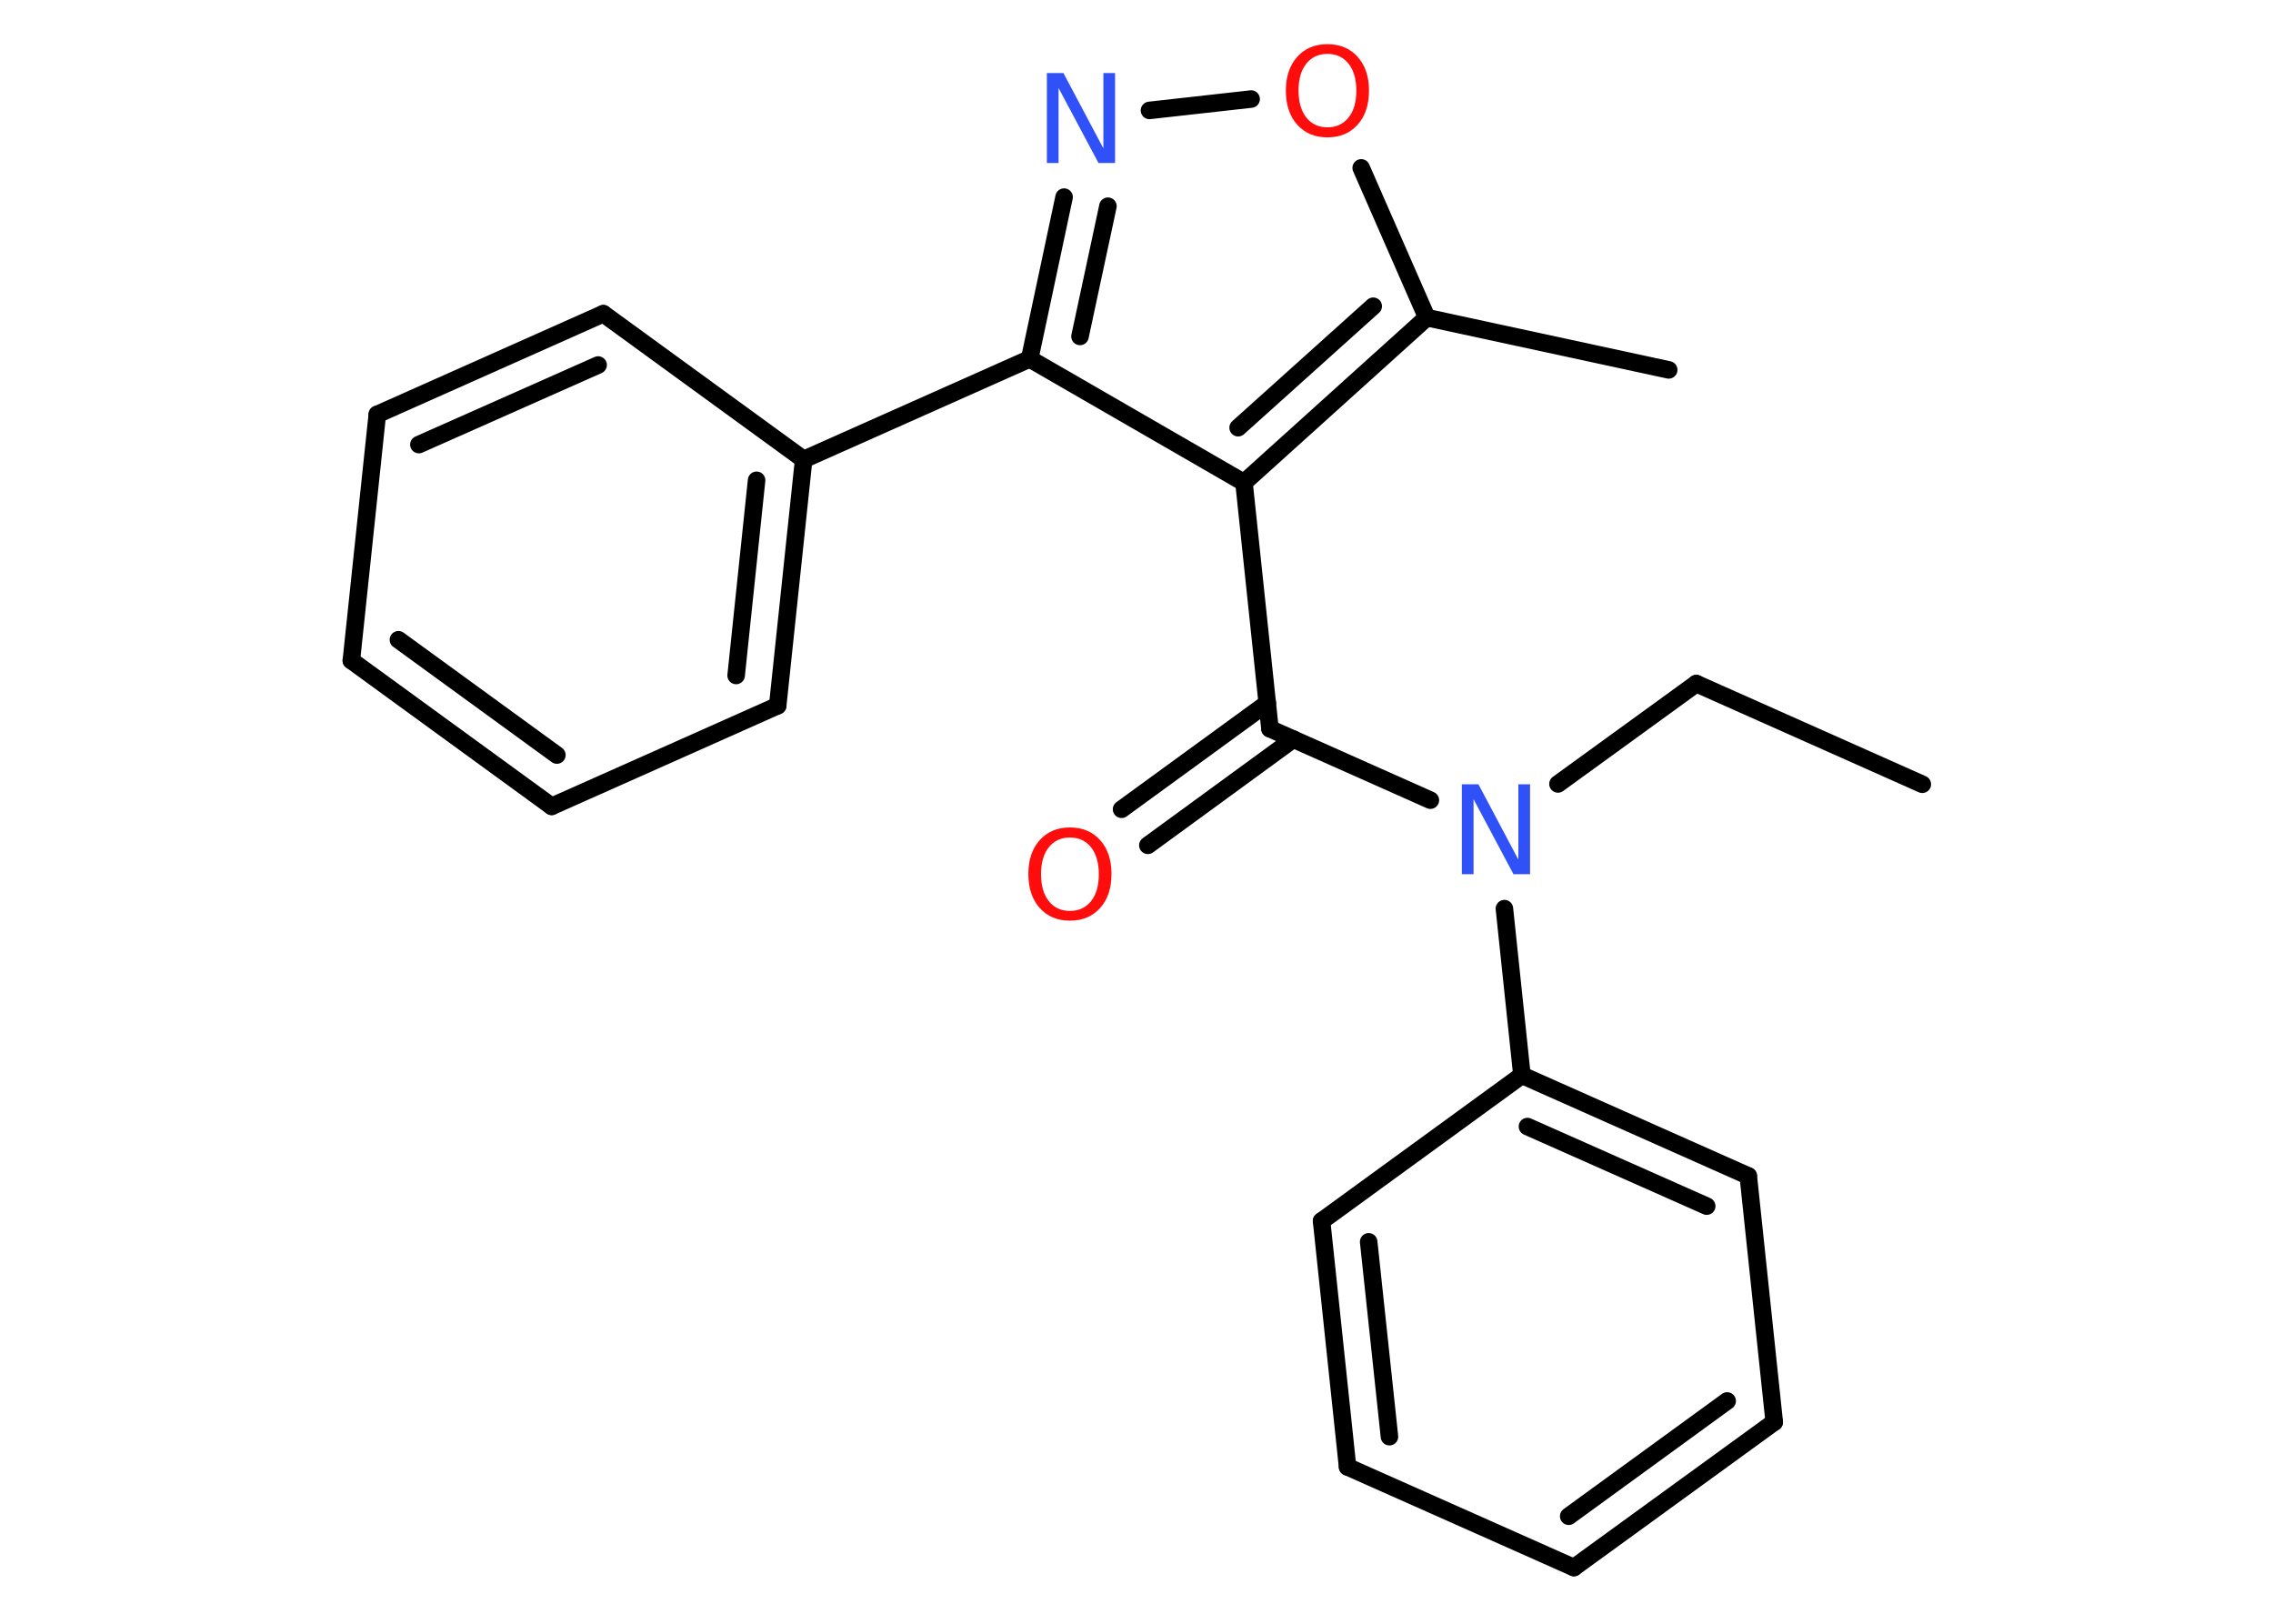 <?xml version='1.0' encoding='UTF-8'?>
<!DOCTYPE svg PUBLIC "-//W3C//DTD SVG 1.1//EN" "http://www.w3.org/Graphics/SVG/1.1/DTD/svg11.dtd">
<svg version='1.2' xmlns='http://www.w3.org/2000/svg' xmlns:xlink='http://www.w3.org/1999/xlink' width='70.0mm' height='50.0mm' viewBox='0 0 70.0 50.0'>
  <desc>Generated by the Chemistry Development Kit (http://github.com/cdk)</desc>
  <g stroke-linecap='round' stroke-linejoin='round' stroke='#000000' stroke-width='.54' fill='#FF0D0D'>
    <rect x='.0' y='.0' width='70.0' height='50.0' fill='#FFFFFF' stroke='none'/>
    <g id='mol1' class='mol'>
      <line id='mol1bnd1' class='bond' x1='59.2' y1='24.15' x2='52.24' y2='21.05'/>
      <line id='mol1bnd2' class='bond' x1='52.24' y1='21.05' x2='47.98' y2='24.14'/>
      <line id='mol1bnd3' class='bond' x1='44.05' y1='24.64' x2='39.11' y2='22.44'/>
      <g id='mol1bnd4' class='bond'>
        <line x1='39.83' y1='22.76' x2='35.35' y2='26.03'/>
        <line x1='39.03' y1='21.65' x2='34.54' y2='24.92'/>
      </g>
      <line id='mol1bnd5' class='bond' x1='39.11' y1='22.44' x2='38.31' y2='14.86'/>
      <line id='mol1bnd6' class='bond' x1='38.31' y1='14.86' x2='31.71' y2='11.05'/>
      <line id='mol1bnd7' class='bond' x1='31.71' y1='11.05' x2='24.75' y2='14.15'/>
      <g id='mol1bnd8' class='bond'>
        <line x1='23.95' y1='21.73' x2='24.75' y2='14.15'/>
        <line x1='22.67' y1='20.8' x2='23.3' y2='14.79'/>
      </g>
      <line id='mol1bnd9' class='bond' x1='23.95' y1='21.73' x2='16.99' y2='24.83'/>
      <g id='mol1bnd10' class='bond'>
        <line x1='10.82' y1='20.34' x2='16.99' y2='24.83'/>
        <line x1='12.27' y1='19.7' x2='17.15' y2='23.25'/>
      </g>
      <line id='mol1bnd11' class='bond' x1='10.82' y1='20.34' x2='11.62' y2='12.76'/>
      <g id='mol1bnd12' class='bond'>
        <line x1='18.58' y1='9.66' x2='11.62' y2='12.76'/>
        <line x1='18.42' y1='11.24' x2='12.9' y2='13.69'/>
      </g>
      <line id='mol1bnd13' class='bond' x1='24.75' y1='14.15' x2='18.58' y2='9.66'/>
      <g id='mol1bnd14' class='bond'>
        <line x1='32.77' y1='6.07' x2='31.71' y2='11.05'/>
        <line x1='34.12' y1='6.35' x2='33.26' y2='10.36'/>
      </g>
      <line id='mol1bnd15' class='bond' x1='35.4' y1='3.4' x2='38.53' y2='3.05'/>
      <line id='mol1bnd16' class='bond' x1='41.92' y1='5.17' x2='43.94' y2='9.78'/>
      <g id='mol1bnd17' class='bond'>
        <line x1='38.31' y1='14.86' x2='43.94' y2='9.78'/>
        <line x1='38.13' y1='13.17' x2='42.29' y2='9.43'/>
      </g>
      <line id='mol1bnd18' class='bond' x1='43.94' y1='9.78' x2='51.39' y2='11.39'/>
      <line id='mol1bnd19' class='bond' x1='46.33' y1='27.98' x2='46.87' y2='33.11'/>
      <g id='mol1bnd20' class='bond'>
        <line x1='53.84' y1='36.21' x2='46.87' y2='33.11'/>
        <line x1='52.56' y1='37.14' x2='47.04' y2='34.69'/>
      </g>
      <line id='mol1bnd21' class='bond' x1='53.84' y1='36.21' x2='54.64' y2='43.79'/>
      <g id='mol1bnd22' class='bond'>
        <line x1='48.47' y1='48.27' x2='54.64' y2='43.79'/>
        <line x1='48.31' y1='46.69' x2='53.19' y2='43.14'/>
      </g>
      <line id='mol1bnd23' class='bond' x1='48.47' y1='48.27' x2='41.5' y2='45.17'/>
      <g id='mol1bnd24' class='bond'>
        <line x1='40.7' y1='37.6' x2='41.5' y2='45.17'/>
        <line x1='42.15' y1='38.24' x2='42.79' y2='44.24'/>
      </g>
      <line id='mol1bnd25' class='bond' x1='46.87' y1='33.11' x2='40.7' y2='37.6'/>
      <path id='mol1atm3' class='atom' d='M45.03 24.15h.5l1.23 2.32v-2.32h.36v2.77h-.51l-1.23 -2.31v2.31h-.36v-2.77z' stroke='none' fill='#3050F8'/>
      <path id='mol1atm5' class='atom' d='M32.95 25.79q-.41 .0 -.65 .3q-.24 .3 -.24 .83q.0 .52 .24 .83q.24 .3 .65 .3q.41 .0 .65 -.3q.24 -.3 .24 -.83q.0 -.52 -.24 -.83q-.24 -.3 -.65 -.3zM32.95 25.48q.58 .0 .93 .39q.35 .39 .35 1.04q.0 .66 -.35 1.05q-.35 .39 -.93 .39q-.58 .0 -.93 -.39q-.35 -.39 -.35 -1.05q.0 -.65 .35 -1.04q.35 -.39 .93 -.39z' stroke='none'/>
      <path id='mol1atm14' class='atom' d='M32.25 2.25h.5l1.23 2.32v-2.32h.36v2.77h-.51l-1.23 -2.31v2.31h-.36v-2.77z' stroke='none' fill='#3050F8'/>
      <path id='mol1atm15' class='atom' d='M40.88 1.66q-.41 .0 -.65 .3q-.24 .3 -.24 .83q.0 .52 .24 .83q.24 .3 .65 .3q.41 .0 .65 -.3q.24 -.3 .24 -.83q.0 -.52 -.24 -.83q-.24 -.3 -.65 -.3zM40.88 1.36q.58 .0 .93 .39q.35 .39 .35 1.04q.0 .66 -.35 1.05q-.35 .39 -.93 .39q-.58 .0 -.93 -.39q-.35 -.39 -.35 -1.05q.0 -.65 .35 -1.04q.35 -.39 .93 -.39z' stroke='none'/>
    </g>
  </g>
</svg>
